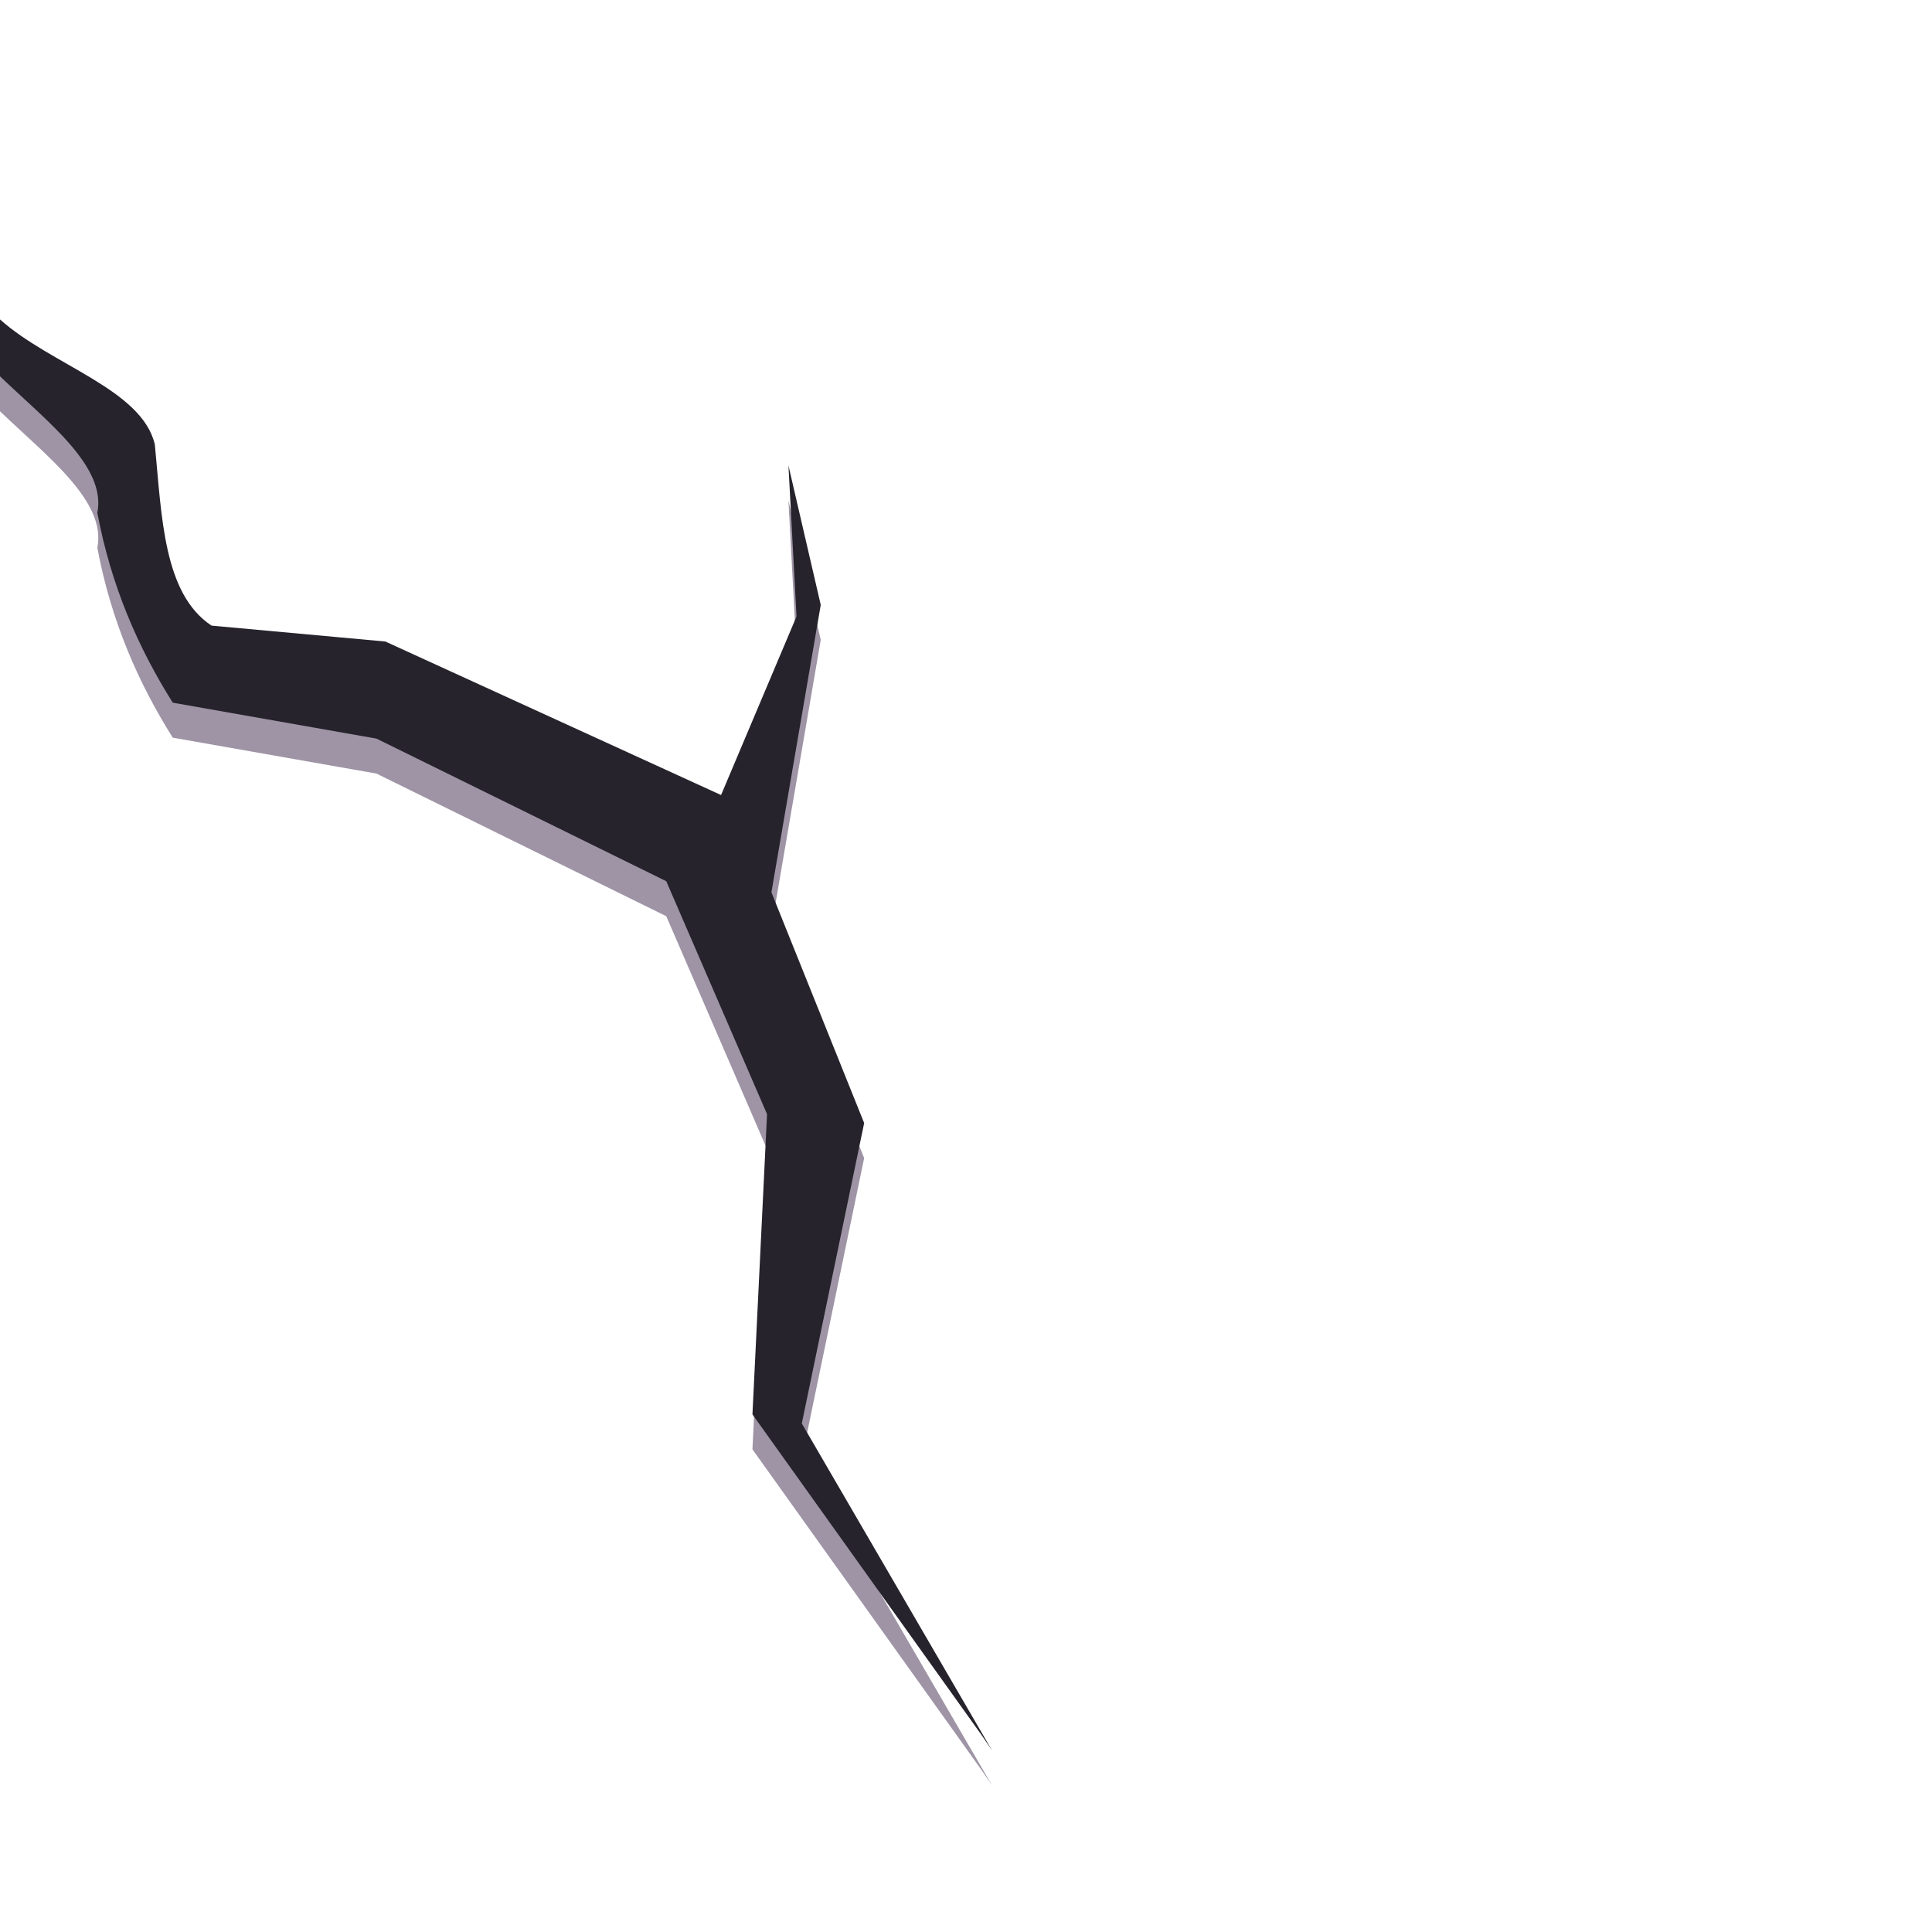<?xml version="1.0" encoding="UTF-8" standalone="no"?>
<!-- Created with Inkscape (http://www.inkscape.org/) -->

<svg
   width="87.718mm"
   height="87.718mm"
   viewBox="0 0 87.718 87.718"
   version="1.1"
   id="svg5"
   xml:space="preserve"
   inkscape:version="1.2 (dc2aedaf03, 2022-05-15)"
   sodipodi:docname="Cracks Texture Left.svg"
   inkscape:export-filename="Cracks Texture.png"
   inkscape:export-xdpi="96"
   inkscape:export-ydpi="96"
   xmlns:inkscape="http://www.inkscape.org/namespaces/inkscape"
   xmlns:sodipodi="http://sodipodi.sourceforge.net/DTD/sodipodi-0.dtd"
   xmlns="http://www.w3.org/2000/svg"
   xmlns:svg="http://www.w3.org/2000/svg"><sodipodi:namedview
     id="namedview7"
     pagecolor="#505050"
     bordercolor="#ffffff"
     borderopacity="1"
     inkscape:showpageshadow="0"
     inkscape:pageopacity="0"
     inkscape:pagecheckerboard="1"
     inkscape:deskcolor="#505050"
     inkscape:document-units="mm"
     showgrid="false"
     inkscape:zoom="0.60326076"
     inkscape:cx="48.072081"
     inkscape:cy="96.144162"
     inkscape:window-width="1366"
     inkscape:window-height="705"
     inkscape:window-x="-8"
     inkscape:window-y="-8"
     inkscape:window-maximized="1"
     inkscape:current-layer="layer1" /><defs
     id="defs2"><inkscape:path-effect
       effect="fillet_chamfer"
       id="path-effect19604"
       is_visible="true"
       lpeversion="1"
       nodesatellites_param="F,0,0,1,0,3.175,0,1 @ F,0,0,1,0,3.175,0,1 @ F,0,0,1,0,3.175,0,1"
       unit="px"
       method="auto"
       mode="F"
       radius="12"
       chamfer_steps="1"
       flexible="false"
       use_knot_distance="true"
       apply_no_radius="true"
       apply_with_radius="true"
       only_selected="false"
       hide_knots="false" /><inkscape:path-effect
       effect="fillet_chamfer"
       id="path-effect14146"
       is_visible="true"
       lpeversion="1"
       nodesatellites_param="F,0,0,1,0,3.175,0,1 @ F,0,0,1,0,3.175,0,1 @ F,0,0,1,0,3.175,0,1"
       unit="px"
       method="auto"
       mode="F"
       radius="12"
       chamfer_steps="1"
       flexible="false"
       use_knot_distance="true"
       apply_no_radius="true"
       apply_with_radius="true"
       only_selected="false"
       hide_knots="false" /></defs><g
     inkscape:label="Layer 1"
     inkscape:groupmode="layer"
     id="layer1"
     transform="translate(-76.295,-201.504)"><path
       id="path18471"
       style="opacity:1;fill:#9e94a5;fill-opacity:1;stroke-width:3.465;stroke-linecap:round;stroke-linejoin:round;paint-order:stroke fill markers;stop-color:#000000"
       d="m 76.295,217.594 v 2.583 c 2.14,2.057 4.843,4.084 4.419,6.198 0.622,3.306 1.845,6.112 3.425,8.621 l 9.249,1.631 13.157,6.475 4.576,10.577 -0.663,13.63 10.429,14.597 0.449,0.662 -8.637,-14.847 2.831,-13.639 -4.211,-10.476 2.24,-13.05 -1.467,-6.332 0.367,6.856 -3.426,8.109 -15.242,-6.97 -7.891,-0.722 c -2.189,-1.446 -2.259,-4.953 -2.575,-8.219 -0.581,-2.519 -4.716,-3.608 -7.031,-5.683 z" /><path
       id="path17653"
       style="opacity:1;fill:#26232c;fill-opacity:1;stroke-width:3.465;stroke-linecap:round;stroke-linejoin:round;paint-order:stroke fill markers;stop-color:#000000"
       d="m 76.295,216.006 v 2.583 c 2.14,2.057 4.843,4.084 4.419,6.198 0.622,3.306 1.845,6.112 3.425,8.621 l 9.249,1.631 13.157,6.475 4.576,10.577 -0.663,13.63 10.429,14.597 0.449,0.662 -8.637,-14.847 2.831,-13.639 -4.211,-10.476 2.24,-13.05 -1.467,-6.332 0.367,6.856 -3.426,8.109 -15.242,-6.97 -7.891,-0.722 c -2.189,-1.446 -2.259,-4.953 -2.575,-8.219 -0.581,-2.519 -4.716,-3.608 -7.031,-5.683 z" /></g></svg>
